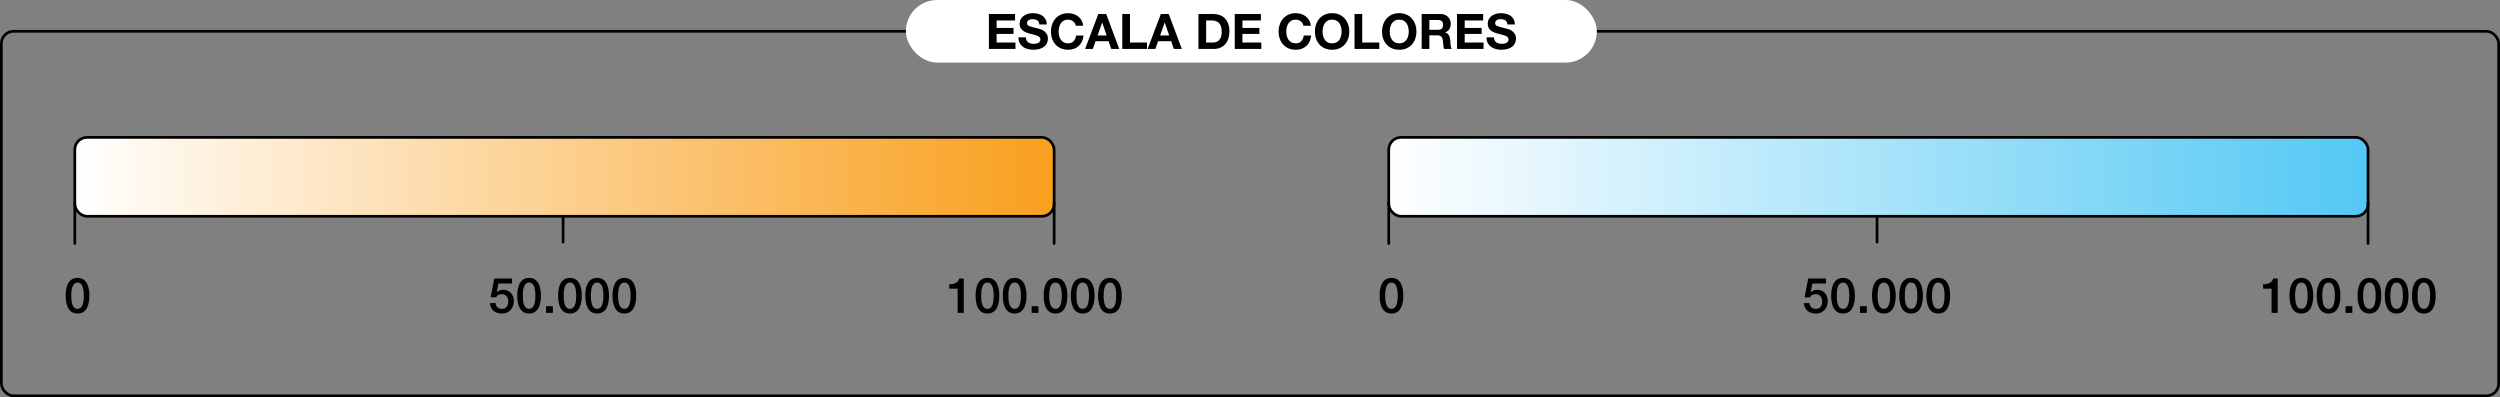 <svg width="919" height="146" viewBox="0 0 919 146" fill="none" xmlns="http://www.w3.org/2000/svg">
<rect x="0" y="0" width="919" height="146" fill="#808080" stroke="none"/>
<rect x="27.5" y="50.5" width="360" height="29" rx="4.5" fill="url(#paint0_linear_269_2)" stroke="black"/>
<path d="M28.503 113.542C30.303 113.542 30.807 111.328 30.807 108.7C30.807 106.072 30.303 103.858 28.503 103.858C26.703 103.858 26.199 106.072 26.199 108.7C26.199 111.328 26.703 113.542 28.503 113.542ZM28.503 102.148C32.121 102.148 32.859 105.838 32.859 108.7C32.859 111.562 32.121 115.252 28.503 115.252C24.885 115.252 24.147 111.562 24.147 108.7C24.147 105.838 24.885 102.148 28.503 102.148Z" fill="black"/>
<path d="M180.354 109.294L181.704 102.4H188.22V104.236H183.234L182.586 107.44L182.622 107.476C183.18 106.864 184.098 106.522 184.944 106.522C187.446 106.522 188.886 108.322 188.886 110.734C188.886 112.75 187.626 115.252 184.53 115.252C182.1 115.252 180.21 113.938 180.12 111.418H182.172C182.298 112.768 183.162 113.542 184.494 113.542C186.24 113.542 186.834 112.3 186.834 110.77C186.834 109.384 186.096 108.142 184.44 108.142C183.576 108.142 182.73 108.412 182.406 109.294H180.354ZM194.496 113.542C196.296 113.542 196.8 111.328 196.8 108.7C196.8 106.072 196.296 103.858 194.496 103.858C192.696 103.858 192.192 106.072 192.192 108.7C192.192 111.328 192.696 113.542 194.496 113.542ZM194.496 102.148C198.114 102.148 198.852 105.838 198.852 108.7C198.852 111.562 198.114 115.252 194.496 115.252C190.878 115.252 190.14 111.562 190.14 108.7C190.14 105.838 190.878 102.148 194.496 102.148ZM200.736 115V112.57H203.238V115H200.736ZM209.508 113.542C211.308 113.542 211.812 111.328 211.812 108.7C211.812 106.072 211.308 103.858 209.508 103.858C207.708 103.858 207.204 106.072 207.204 108.7C207.204 111.328 207.708 113.542 209.508 113.542ZM209.508 102.148C213.126 102.148 213.864 105.838 213.864 108.7C213.864 111.562 213.126 115.252 209.508 115.252C205.89 115.252 205.152 111.562 205.152 108.7C205.152 105.838 205.89 102.148 209.508 102.148ZM219.51 113.542C221.31 113.542 221.814 111.328 221.814 108.7C221.814 106.072 221.31 103.858 219.51 103.858C217.71 103.858 217.206 106.072 217.206 108.7C217.206 111.328 217.71 113.542 219.51 113.542ZM219.51 102.148C223.128 102.148 223.866 105.838 223.866 108.7C223.866 111.562 223.128 115.252 219.51 115.252C215.892 115.252 215.154 111.562 215.154 108.7C215.154 105.838 215.892 102.148 219.51 102.148ZM229.512 113.542C231.312 113.542 231.816 111.328 231.816 108.7C231.816 106.072 231.312 103.858 229.512 103.858C227.712 103.858 227.208 106.072 227.208 108.7C227.208 111.328 227.712 113.542 229.512 113.542ZM229.512 102.148C233.13 102.148 233.868 105.838 233.868 108.7C233.868 111.562 233.13 115.252 229.512 115.252C225.894 115.252 225.156 111.562 225.156 108.7C225.156 105.838 225.894 102.148 229.512 102.148Z" fill="black"/>
<path d="M27.5 74.5V89.5" stroke="black" stroke-linecap="round"/>
<path d="M387.5 74.5V89.5" stroke="black" stroke-linecap="round"/>
<path d="M207 80L207 89" stroke="black" stroke-linecap="round"/>
<path d="M348.933 106.108V104.488C350.661 104.506 352.299 103.912 352.605 102.4H354.279V115H352.029V106.108H348.933ZM362.984 113.542C364.784 113.542 365.288 111.328 365.288 108.7C365.288 106.072 364.784 103.858 362.984 103.858C361.184 103.858 360.68 106.072 360.68 108.7C360.68 111.328 361.184 113.542 362.984 113.542ZM362.984 102.148C366.602 102.148 367.34 105.838 367.34 108.7C367.34 111.562 366.602 115.252 362.984 115.252C359.366 115.252 358.628 111.562 358.628 108.7C358.628 105.838 359.366 102.148 362.984 102.148ZM372.986 113.542C374.786 113.542 375.29 111.328 375.29 108.7C375.29 106.072 374.786 103.858 372.986 103.858C371.186 103.858 370.682 106.072 370.682 108.7C370.682 111.328 371.186 113.542 372.986 113.542ZM372.986 102.148C376.604 102.148 377.342 105.838 377.342 108.7C377.342 111.562 376.604 115.252 372.986 115.252C369.368 115.252 368.63 111.562 368.63 108.7C368.63 105.838 369.368 102.148 372.986 102.148ZM379.226 115V112.57H381.728V115H379.226ZM387.998 113.542C389.798 113.542 390.302 111.328 390.302 108.7C390.302 106.072 389.798 103.858 387.998 103.858C386.198 103.858 385.694 106.072 385.694 108.7C385.694 111.328 386.198 113.542 387.998 113.542ZM387.998 102.148C391.616 102.148 392.354 105.838 392.354 108.7C392.354 111.562 391.616 115.252 387.998 115.252C384.38 115.252 383.642 111.562 383.642 108.7C383.642 105.838 384.38 102.148 387.998 102.148ZM398 113.542C399.8 113.542 400.304 111.328 400.304 108.7C400.304 106.072 399.8 103.858 398 103.858C396.2 103.858 395.696 106.072 395.696 108.7C395.696 111.328 396.2 113.542 398 113.542ZM398 102.148C401.618 102.148 402.356 105.838 402.356 108.7C402.356 111.562 401.618 115.252 398 115.252C394.382 115.252 393.644 111.562 393.644 108.7C393.644 105.838 394.382 102.148 398 102.148ZM408.002 113.542C409.802 113.542 410.306 111.328 410.306 108.7C410.306 106.072 409.802 103.858 408.002 103.858C406.202 103.858 405.698 106.072 405.698 108.7C405.698 111.328 406.202 113.542 408.002 113.542ZM408.002 102.148C411.62 102.148 412.358 105.838 412.358 108.7C412.358 111.562 411.62 115.252 408.002 115.252C404.384 115.252 403.646 111.562 403.646 108.7C403.646 105.838 404.384 102.148 408.002 102.148Z" fill="black"/>
<rect x="510.5" y="50.5" width="360" height="29" rx="4.5" fill="url(#paint1_linear_269_2)" stroke="black"/>
<path d="M511.503 113.542C513.303 113.542 513.807 111.328 513.807 108.7C513.807 106.072 513.303 103.858 511.503 103.858C509.703 103.858 509.199 106.072 509.199 108.7C509.199 111.328 509.703 113.542 511.503 113.542ZM511.503 102.148C515.121 102.148 515.859 105.838 515.859 108.7C515.859 111.562 515.121 115.252 511.503 115.252C507.885 115.252 507.147 111.562 507.147 108.7C507.147 105.838 507.885 102.148 511.503 102.148Z" fill="black"/>
<path d="M663.354 109.294L664.704 102.4H671.22V104.236H666.234L665.586 107.44L665.622 107.476C666.18 106.864 667.098 106.522 667.944 106.522C670.446 106.522 671.886 108.322 671.886 110.734C671.886 112.75 670.626 115.252 667.53 115.252C665.1 115.252 663.21 113.938 663.12 111.418H665.172C665.298 112.768 666.162 113.542 667.494 113.542C669.24 113.542 669.834 112.3 669.834 110.77C669.834 109.384 669.096 108.142 667.44 108.142C666.576 108.142 665.73 108.412 665.406 109.294H663.354ZM677.496 113.542C679.296 113.542 679.8 111.328 679.8 108.7C679.8 106.072 679.296 103.858 677.496 103.858C675.696 103.858 675.192 106.072 675.192 108.7C675.192 111.328 675.696 113.542 677.496 113.542ZM677.496 102.148C681.114 102.148 681.852 105.838 681.852 108.7C681.852 111.562 681.114 115.252 677.496 115.252C673.878 115.252 673.14 111.562 673.14 108.7C673.14 105.838 673.878 102.148 677.496 102.148ZM683.736 115V112.57H686.238V115H683.736ZM692.508 113.542C694.308 113.542 694.812 111.328 694.812 108.7C694.812 106.072 694.308 103.858 692.508 103.858C690.708 103.858 690.204 106.072 690.204 108.7C690.204 111.328 690.708 113.542 692.508 113.542ZM692.508 102.148C696.126 102.148 696.864 105.838 696.864 108.7C696.864 111.562 696.126 115.252 692.508 115.252C688.89 115.252 688.152 111.562 688.152 108.7C688.152 105.838 688.89 102.148 692.508 102.148ZM702.51 113.542C704.31 113.542 704.814 111.328 704.814 108.7C704.814 106.072 704.31 103.858 702.51 103.858C700.71 103.858 700.206 106.072 700.206 108.7C700.206 111.328 700.71 113.542 702.51 113.542ZM702.51 102.148C706.128 102.148 706.866 105.838 706.866 108.7C706.866 111.562 706.128 115.252 702.51 115.252C698.892 115.252 698.154 111.562 698.154 108.7C698.154 105.838 698.892 102.148 702.51 102.148ZM712.512 113.542C714.312 113.542 714.816 111.328 714.816 108.7C714.816 106.072 714.312 103.858 712.512 103.858C710.712 103.858 710.208 106.072 710.208 108.7C710.208 111.328 710.712 113.542 712.512 113.542ZM712.512 102.148C716.13 102.148 716.868 105.838 716.868 108.7C716.868 111.562 716.13 115.252 712.512 115.252C708.894 115.252 708.156 111.562 708.156 108.7C708.156 105.838 708.894 102.148 712.512 102.148Z" fill="black"/>
<path d="M510.5 74.5V89.5" stroke="black" stroke-linecap="round"/>
<path d="M870.5 74.5V89.5" stroke="black" stroke-linecap="round"/>
<path d="M690 80L690 89" stroke="black" stroke-linecap="round"/>
<path d="M831.933 106.108V104.488C833.661 104.506 835.299 103.912 835.605 102.4H837.279V115H835.029V106.108H831.933ZM845.984 113.542C847.784 113.542 848.288 111.328 848.288 108.7C848.288 106.072 847.784 103.858 845.984 103.858C844.184 103.858 843.68 106.072 843.68 108.7C843.68 111.328 844.184 113.542 845.984 113.542ZM845.984 102.148C849.602 102.148 850.34 105.838 850.34 108.7C850.34 111.562 849.602 115.252 845.984 115.252C842.366 115.252 841.628 111.562 841.628 108.7C841.628 105.838 842.366 102.148 845.984 102.148ZM855.986 113.542C857.786 113.542 858.29 111.328 858.29 108.7C858.29 106.072 857.786 103.858 855.986 103.858C854.186 103.858 853.682 106.072 853.682 108.7C853.682 111.328 854.186 113.542 855.986 113.542ZM855.986 102.148C859.604 102.148 860.342 105.838 860.342 108.7C860.342 111.562 859.604 115.252 855.986 115.252C852.368 115.252 851.63 111.562 851.63 108.7C851.63 105.838 852.368 102.148 855.986 102.148ZM862.226 115V112.57H864.728V115H862.226ZM870.998 113.542C872.798 113.542 873.302 111.328 873.302 108.7C873.302 106.072 872.798 103.858 870.998 103.858C869.198 103.858 868.694 106.072 868.694 108.7C868.694 111.328 869.198 113.542 870.998 113.542ZM870.998 102.148C874.616 102.148 875.354 105.838 875.354 108.7C875.354 111.562 874.616 115.252 870.998 115.252C867.38 115.252 866.642 111.562 866.642 108.7C866.642 105.838 867.38 102.148 870.998 102.148ZM881 113.542C882.8 113.542 883.304 111.328 883.304 108.7C883.304 106.072 882.8 103.858 881 103.858C879.2 103.858 878.696 106.072 878.696 108.7C878.696 111.328 879.2 113.542 881 113.542ZM881 102.148C884.618 102.148 885.356 105.838 885.356 108.7C885.356 111.562 884.618 115.252 881 115.252C877.382 115.252 876.644 111.562 876.644 108.7C876.644 105.838 877.382 102.148 881 102.148ZM891.002 113.542C892.802 113.542 893.306 111.328 893.306 108.7C893.306 106.072 892.802 103.858 891.002 103.858C889.202 103.858 888.698 106.072 888.698 108.7C888.698 111.328 889.202 113.542 891.002 113.542ZM891.002 102.148C894.62 102.148 895.358 105.838 895.358 108.7C895.358 111.562 894.62 115.252 891.002 115.252C887.384 115.252 886.646 111.562 886.646 108.7C886.646 105.838 887.384 102.148 891.002 102.148Z" fill="black"/>
<rect x="0.5" y="11.5" width="918" height="134" rx="4.5" stroke="black"/>
<rect x="333" width="254" height="23" rx="11.5" fill="white"/>
<path d="M363.525 5.148H373.137V7.524H366.351V10.278H372.579V12.474H366.351V15.624H373.281V18H363.525V5.148ZM377.123 13.734C377.123 14.166 377.201 14.532 377.357 14.832C377.513 15.132 377.717 15.378 377.969 15.57C378.233 15.75 378.539 15.888 378.887 15.984C379.235 16.068 379.595 16.11 379.967 16.11C380.219 16.11 380.489 16.092 380.777 16.056C381.065 16.008 381.335 15.924 381.587 15.804C381.839 15.684 382.049 15.522 382.217 15.318C382.385 15.102 382.469 14.832 382.469 14.508C382.469 14.16 382.355 13.878 382.127 13.662C381.911 13.446 381.623 13.266 381.263 13.122C380.903 12.978 380.495 12.852 380.039 12.744C379.583 12.636 379.121 12.516 378.653 12.384C378.173 12.264 377.705 12.12 377.249 11.952C376.793 11.772 376.385 11.544 376.025 11.268C375.665 10.992 375.371 10.65 375.143 10.242C374.927 9.822 374.819 9.318 374.819 8.73C374.819 8.07 374.957 7.5 375.233 7.02C375.521 6.528 375.893 6.12 376.349 5.796C376.805 5.472 377.321 5.232 377.897 5.076C378.473 4.92 379.049 4.842 379.625 4.842C380.297 4.842 380.939 4.92 381.551 5.076C382.175 5.22 382.727 5.46 383.207 5.796C383.687 6.132 384.065 6.564 384.341 7.092C384.629 7.608 384.773 8.238 384.773 8.982H382.037C382.013 8.598 381.929 8.28 381.785 8.028C381.653 7.776 381.473 7.578 381.245 7.434C381.017 7.29 380.753 7.188 380.453 7.128C380.165 7.068 379.847 7.038 379.499 7.038C379.271 7.038 379.043 7.062 378.815 7.11C378.587 7.158 378.377 7.242 378.185 7.362C378.005 7.482 377.855 7.632 377.735 7.812C377.615 7.992 377.555 8.22 377.555 8.496C377.555 8.748 377.603 8.952 377.699 9.108C377.795 9.264 377.981 9.408 378.257 9.54C378.545 9.672 378.935 9.804 379.427 9.936C379.931 10.068 380.585 10.236 381.389 10.44C381.629 10.488 381.959 10.578 382.379 10.71C382.811 10.83 383.237 11.028 383.657 11.304C384.077 11.58 384.437 11.952 384.737 12.42C385.049 12.876 385.205 13.464 385.205 14.184C385.205 14.772 385.091 15.318 384.863 15.822C384.635 16.326 384.293 16.764 383.837 17.136C383.393 17.496 382.835 17.778 382.163 17.982C381.503 18.186 380.735 18.288 379.859 18.288C379.151 18.288 378.461 18.198 377.789 18.018C377.129 17.85 376.541 17.58 376.025 17.208C375.521 16.836 375.119 16.362 374.819 15.786C374.519 15.21 374.375 14.526 374.387 13.734H377.123ZM395.455 9.468C395.407 9.144 395.299 8.85 395.131 8.586C394.963 8.31 394.753 8.07 394.501 7.866C394.249 7.662 393.961 7.506 393.637 7.398C393.325 7.278 392.995 7.218 392.647 7.218C392.011 7.218 391.471 7.344 391.027 7.596C390.583 7.836 390.223 8.166 389.947 8.586C389.671 8.994 389.467 9.462 389.335 9.99C389.215 10.518 389.155 11.064 389.155 11.628C389.155 12.168 389.215 12.696 389.335 13.212C389.467 13.716 389.671 14.172 389.947 14.58C390.223 14.988 390.583 15.318 391.027 15.57C391.471 15.81 392.011 15.93 392.647 15.93C393.511 15.93 394.183 15.666 394.663 15.138C395.155 14.61 395.455 13.914 395.563 13.05H398.299C398.227 13.854 398.041 14.58 397.741 15.228C397.441 15.876 397.045 16.428 396.553 16.884C396.061 17.34 395.485 17.688 394.825 17.928C394.165 18.168 393.439 18.288 392.647 18.288C391.663 18.288 390.775 18.12 389.983 17.784C389.203 17.436 388.543 16.962 388.003 16.362C387.463 15.762 387.049 15.06 386.761 14.256C386.473 13.44 386.329 12.564 386.329 11.628C386.329 10.668 386.473 9.78 386.761 8.964C387.049 8.136 387.463 7.416 388.003 6.804C388.543 6.192 389.203 5.712 389.983 5.364C390.775 5.016 391.663 4.842 392.647 4.842C393.355 4.842 394.021 4.944 394.645 5.148C395.281 5.352 395.845 5.652 396.337 6.048C396.841 6.432 397.255 6.912 397.579 7.488C397.903 8.064 398.107 8.724 398.191 9.468H395.455ZM403.468 13.032H406.798L405.178 8.316H405.142L403.468 13.032ZM403.738 5.148H406.636L411.442 18H408.508L407.536 15.138H402.73L401.722 18H398.878L403.738 5.148ZM412.551 5.148H415.377V15.624H421.641V18H412.551V5.148ZM426.461 13.032H429.791L428.171 8.316H428.135L426.461 13.032ZM426.731 5.148H429.629L434.435 18H431.501L430.529 15.138H425.723L424.715 18H421.871L426.731 5.148ZM443.379 15.624H445.899C446.307 15.624 446.703 15.558 447.087 15.426C447.471 15.294 447.813 15.078 448.113 14.778C448.413 14.466 448.653 14.064 448.833 13.572C449.013 13.08 449.103 12.48 449.103 11.772C449.103 11.124 449.037 10.542 448.905 10.026C448.785 9.498 448.581 9.048 448.293 8.676C448.005 8.304 447.621 8.022 447.141 7.83C446.673 7.626 446.091 7.524 445.395 7.524H443.379V15.624ZM440.553 5.148H446.097C446.925 5.148 447.693 5.28 448.401 5.544C449.121 5.808 449.739 6.204 450.255 6.732C450.783 7.26 451.191 7.92 451.479 8.712C451.779 9.504 451.929 10.434 451.929 11.502C451.929 12.438 451.809 13.302 451.569 14.094C451.329 14.886 450.963 15.57 450.471 16.146C449.991 16.722 449.385 17.178 448.653 17.514C447.933 17.838 447.081 18 446.097 18H440.553V5.148ZM453.894 5.148H463.506V7.524H456.72V10.278H462.948V12.474H456.72V15.624H463.65V18H453.894V5.148ZM479.144 9.468C479.096 9.144 478.988 8.85 478.82 8.586C478.652 8.31 478.442 8.07 478.19 7.866C477.938 7.662 477.65 7.506 477.326 7.398C477.014 7.278 476.684 7.218 476.336 7.218C475.7 7.218 475.16 7.344 474.716 7.596C474.272 7.836 473.912 8.166 473.636 8.586C473.36 8.994 473.156 9.462 473.024 9.99C472.904 10.518 472.844 11.064 472.844 11.628C472.844 12.168 472.904 12.696 473.024 13.212C473.156 13.716 473.36 14.172 473.636 14.58C473.912 14.988 474.272 15.318 474.716 15.57C475.16 15.81 475.7 15.93 476.336 15.93C477.2 15.93 477.872 15.666 478.352 15.138C478.844 14.61 479.144 13.914 479.252 13.05H481.988C481.916 13.854 481.73 14.58 481.43 15.228C481.13 15.876 480.734 16.428 480.242 16.884C479.75 17.34 479.174 17.688 478.514 17.928C477.854 18.168 477.128 18.288 476.336 18.288C475.352 18.288 474.464 18.12 473.672 17.784C472.892 17.436 472.232 16.962 471.692 16.362C471.152 15.762 470.738 15.06 470.45 14.256C470.162 13.44 470.018 12.564 470.018 11.628C470.018 10.668 470.162 9.78 470.45 8.964C470.738 8.136 471.152 7.416 471.692 6.804C472.232 6.192 472.892 5.712 473.672 5.364C474.464 5.016 475.352 4.842 476.336 4.842C477.044 4.842 477.71 4.944 478.334 5.148C478.97 5.352 479.534 5.652 480.026 6.048C480.53 6.432 480.944 6.912 481.268 7.488C481.592 8.064 481.796 8.724 481.88 9.468H479.144ZM486.186 11.628C486.186 12.168 486.246 12.696 486.366 13.212C486.498 13.716 486.702 14.172 486.978 14.58C487.254 14.988 487.614 15.318 488.058 15.57C488.502 15.81 489.042 15.93 489.678 15.93C490.314 15.93 490.854 15.81 491.298 15.57C491.742 15.318 492.102 14.988 492.378 14.58C492.654 14.172 492.852 13.716 492.972 13.212C493.104 12.696 493.17 12.168 493.17 11.628C493.17 11.064 493.104 10.518 492.972 9.99C492.852 9.462 492.654 8.994 492.378 8.586C492.102 8.166 491.742 7.836 491.298 7.596C490.854 7.344 490.314 7.218 489.678 7.218C489.042 7.218 488.502 7.344 488.058 7.596C487.614 7.836 487.254 8.166 486.978 8.586C486.702 8.994 486.498 9.462 486.366 9.99C486.246 10.518 486.186 11.064 486.186 11.628ZM483.36 11.628C483.36 10.668 483.504 9.78 483.792 8.964C484.08 8.136 484.494 7.416 485.034 6.804C485.574 6.192 486.234 5.712 487.014 5.364C487.806 5.016 488.694 4.842 489.678 4.842C490.674 4.842 491.562 5.016 492.342 5.364C493.122 5.712 493.782 6.192 494.322 6.804C494.862 7.416 495.276 8.136 495.564 8.964C495.852 9.78 495.996 10.668 495.996 11.628C495.996 12.564 495.852 13.44 495.564 14.256C495.276 15.06 494.862 15.762 494.322 16.362C493.782 16.962 493.122 17.436 492.342 17.784C491.562 18.12 490.674 18.288 489.678 18.288C488.694 18.288 487.806 18.12 487.014 17.784C486.234 17.436 485.574 16.962 485.034 16.362C484.494 15.762 484.08 15.06 483.792 14.256C483.504 13.44 483.36 12.564 483.36 11.628ZM497.928 5.148H500.754V15.624H507.018V18H497.928V5.148ZM510.865 11.628C510.865 12.168 510.925 12.696 511.045 13.212C511.177 13.716 511.381 14.172 511.657 14.58C511.933 14.988 512.293 15.318 512.737 15.57C513.181 15.81 513.721 15.93 514.357 15.93C514.993 15.93 515.533 15.81 515.977 15.57C516.421 15.318 516.781 14.988 517.057 14.58C517.333 14.172 517.531 13.716 517.651 13.212C517.783 12.696 517.849 12.168 517.849 11.628C517.849 11.064 517.783 10.518 517.651 9.99C517.531 9.462 517.333 8.994 517.057 8.586C516.781 8.166 516.421 7.836 515.977 7.596C515.533 7.344 514.993 7.218 514.357 7.218C513.721 7.218 513.181 7.344 512.737 7.596C512.293 7.836 511.933 8.166 511.657 8.586C511.381 8.994 511.177 9.462 511.045 9.99C510.925 10.518 510.865 11.064 510.865 11.628ZM508.039 11.628C508.039 10.668 508.183 9.78 508.471 8.964C508.759 8.136 509.173 7.416 509.713 6.804C510.253 6.192 510.913 5.712 511.693 5.364C512.485 5.016 513.373 4.842 514.357 4.842C515.353 4.842 516.241 5.016 517.021 5.364C517.801 5.712 518.461 6.192 519.001 6.804C519.541 7.416 519.955 8.136 520.243 8.964C520.531 9.78 520.675 10.668 520.675 11.628C520.675 12.564 520.531 13.44 520.243 14.256C519.955 15.06 519.541 15.762 519.001 16.362C518.461 16.962 517.801 17.436 517.021 17.784C516.241 18.12 515.353 18.288 514.357 18.288C513.373 18.288 512.485 18.12 511.693 17.784C510.913 17.436 510.253 16.962 509.713 16.362C509.173 15.762 508.759 15.06 508.471 14.256C508.183 13.44 508.039 12.564 508.039 11.628ZM525.433 10.962H528.529C529.177 10.962 529.663 10.818 529.987 10.53C530.311 10.242 530.473 9.774 530.473 9.126C530.473 8.502 530.311 8.052 529.987 7.776C529.663 7.488 529.177 7.344 528.529 7.344H525.433V10.962ZM522.607 5.148H529.537C530.113 5.148 530.629 5.244 531.085 5.436C531.553 5.616 531.949 5.868 532.273 6.192C532.609 6.516 532.861 6.894 533.029 7.326C533.209 7.746 533.299 8.202 533.299 8.694C533.299 9.45 533.137 10.104 532.813 10.656C532.501 11.208 531.985 11.628 531.265 11.916V11.952C531.613 12.048 531.901 12.198 532.129 12.402C532.357 12.594 532.543 12.828 532.687 13.104C532.831 13.368 532.933 13.662 532.993 13.986C533.065 14.31 533.113 14.634 533.137 14.958C533.149 15.162 533.161 15.402 533.173 15.678C533.185 15.954 533.203 16.236 533.227 16.524C533.263 16.812 533.311 17.088 533.371 17.352C533.443 17.604 533.545 17.82 533.677 18H530.851C530.695 17.592 530.599 17.106 530.563 16.542C530.527 15.978 530.473 15.438 530.401 14.922C530.305 14.25 530.101 13.758 529.789 13.446C529.477 13.134 528.967 12.978 528.259 12.978H525.433V18H522.607V5.148ZM535.597 5.148H545.209V7.524H538.423V10.278H544.651V12.474H538.423V15.624H545.353V18H535.597V5.148ZM549.195 13.734C549.195 14.166 549.273 14.532 549.429 14.832C549.585 15.132 549.789 15.378 550.041 15.57C550.305 15.75 550.611 15.888 550.959 15.984C551.307 16.068 551.667 16.11 552.039 16.11C552.291 16.11 552.561 16.092 552.849 16.056C553.137 16.008 553.407 15.924 553.659 15.804C553.911 15.684 554.121 15.522 554.289 15.318C554.457 15.102 554.541 14.832 554.541 14.508C554.541 14.16 554.427 13.878 554.199 13.662C553.983 13.446 553.695 13.266 553.335 13.122C552.975 12.978 552.567 12.852 552.111 12.744C551.655 12.636 551.193 12.516 550.725 12.384C550.245 12.264 549.777 12.12 549.321 11.952C548.865 11.772 548.457 11.544 548.097 11.268C547.737 10.992 547.443 10.65 547.215 10.242C546.999 9.822 546.891 9.318 546.891 8.73C546.891 8.07 547.029 7.5 547.305 7.02C547.593 6.528 547.965 6.12 548.421 5.796C548.877 5.472 549.393 5.232 549.969 5.076C550.545 4.92 551.121 4.842 551.697 4.842C552.369 4.842 553.011 4.92 553.623 5.076C554.247 5.22 554.799 5.46 555.279 5.796C555.759 6.132 556.137 6.564 556.413 7.092C556.701 7.608 556.845 8.238 556.845 8.982H554.109C554.085 8.598 554.001 8.28 553.857 8.028C553.725 7.776 553.545 7.578 553.317 7.434C553.089 7.29 552.825 7.188 552.525 7.128C552.237 7.068 551.919 7.038 551.571 7.038C551.343 7.038 551.115 7.062 550.887 7.11C550.659 7.158 550.449 7.242 550.257 7.362C550.077 7.482 549.927 7.632 549.807 7.812C549.687 7.992 549.627 8.22 549.627 8.496C549.627 8.748 549.675 8.952 549.771 9.108C549.867 9.264 550.053 9.408 550.329 9.54C550.617 9.672 551.007 9.804 551.499 9.936C552.003 10.068 552.657 10.236 553.461 10.44C553.701 10.488 554.031 10.578 554.451 10.71C554.883 10.83 555.309 11.028 555.729 11.304C556.149 11.58 556.509 11.952 556.809 12.42C557.121 12.876 557.277 13.464 557.277 14.184C557.277 14.772 557.163 15.318 556.935 15.822C556.707 16.326 556.365 16.764 555.909 17.136C555.465 17.496 554.907 17.778 554.235 17.982C553.575 18.186 552.807 18.288 551.931 18.288C551.223 18.288 550.533 18.198 549.861 18.018C549.201 17.85 548.613 17.58 548.097 17.208C547.593 16.836 547.191 16.362 546.891 15.786C546.591 15.21 546.447 14.526 546.459 13.734H549.195Z" fill="black"/>
<defs>
<linearGradient id="paint0_linear_269_2" x1="27" y1="65" x2="388" y2="65" gradientUnits="userSpaceOnUse">
<stop stop-color="white"/>
<stop offset="1" stop-color="#F99F1D"/>
</linearGradient>
<linearGradient id="paint1_linear_269_2" x1="510" y1="65" x2="871" y2="65" gradientUnits="userSpaceOnUse">
<stop stop-color="white"/>
<stop offset="1" stop-color="#53C8F4"/>
</linearGradient>
</defs>
</svg>
